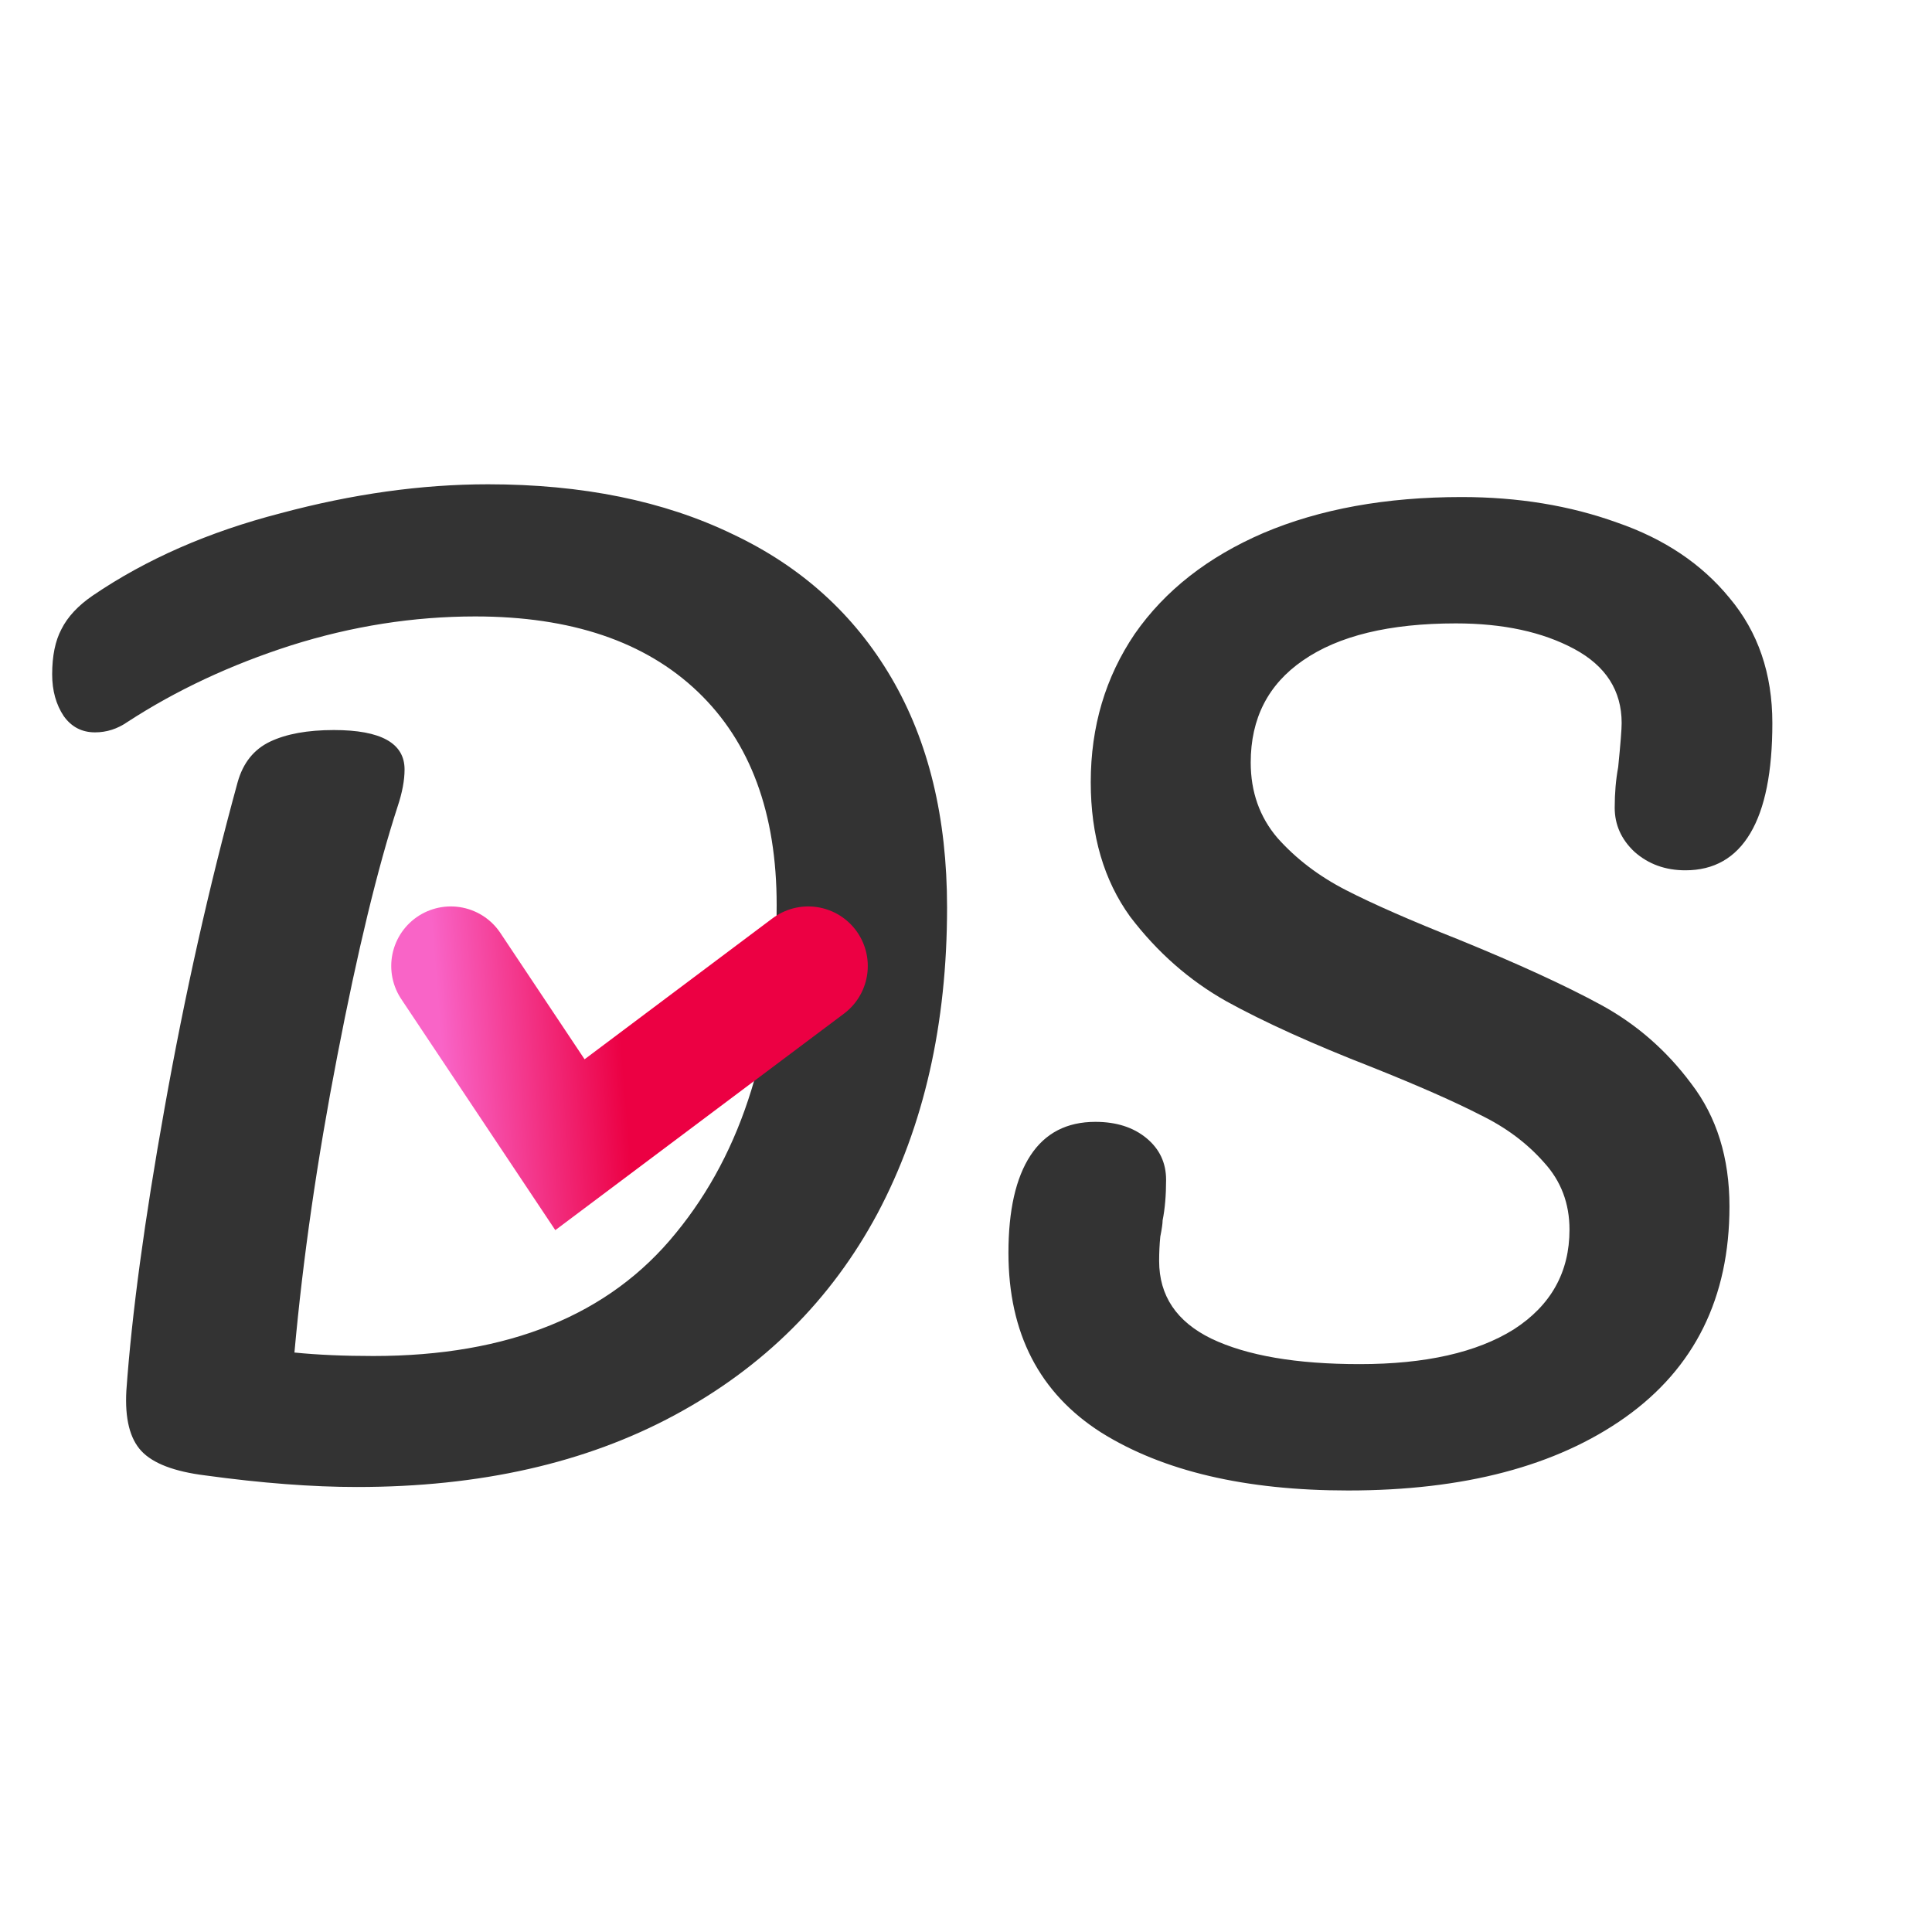 <svg width="30" height="30" viewBox="0 0 30 30" fill="none" xmlns="http://www.w3.org/2000/svg">
<path d="M5.544 23.09C4.848 23.09 4.062 23.03 3.186 22.91C2.706 22.85 2.376 22.724 2.196 22.532C2.016 22.34 1.938 22.028 1.962 21.596C2.046 20.408 2.244 18.944 2.556 17.204C2.868 15.452 3.246 13.766 3.69 12.146C3.774 11.846 3.942 11.636 4.194 11.516C4.446 11.396 4.776 11.336 5.184 11.336C5.916 11.336 6.282 11.54 6.282 11.948C6.282 12.116 6.246 12.308 6.174 12.524C5.862 13.484 5.55 14.774 5.238 16.394C4.926 18.002 4.704 19.538 4.572 21.002C4.932 21.038 5.34 21.056 5.796 21.056C7.896 21.056 9.462 20.42 10.494 19.148C11.538 17.876 12.06 16.178 12.06 14.054C12.06 12.626 11.652 11.522 10.836 10.742C10.02 9.962 8.868 9.572 7.38 9.572C6.42 9.572 5.466 9.722 4.518 10.022C3.582 10.322 2.736 10.718 1.98 11.21C1.824 11.318 1.656 11.372 1.476 11.372C1.272 11.372 1.11 11.288 0.99 11.12C0.87 10.94 0.81 10.724 0.81 10.472C0.81 10.184 0.858 9.95 0.954 9.77C1.05 9.578 1.212 9.404 1.44 9.248C2.268 8.684 3.24 8.258 4.356 7.97C5.472 7.67 6.546 7.52 7.578 7.52C9.042 7.52 10.308 7.778 11.376 8.294C12.444 8.798 13.266 9.542 13.842 10.526C14.418 11.51 14.706 12.698 14.706 14.09C14.706 15.902 14.346 17.486 13.626 18.842C12.906 20.186 11.856 21.23 10.476 21.974C9.096 22.718 7.452 23.09 5.544 23.09ZM20.933 23.144C19.337 23.144 18.059 22.844 17.099 22.244C16.139 21.632 15.659 20.702 15.659 19.454C15.659 18.794 15.773 18.29 16.001 17.942C16.229 17.594 16.565 17.42 17.009 17.42C17.333 17.42 17.597 17.504 17.801 17.672C18.005 17.84 18.107 18.056 18.107 18.32C18.107 18.56 18.089 18.77 18.053 18.95C18.053 18.998 18.041 19.082 18.017 19.202C18.005 19.322 17.999 19.448 17.999 19.58C17.999 20.12 18.269 20.522 18.809 20.786C19.361 21.05 20.129 21.182 21.113 21.182C22.133 21.182 22.931 21.002 23.507 20.642C24.083 20.27 24.371 19.754 24.371 19.094C24.371 18.686 24.239 18.338 23.975 18.05C23.711 17.75 23.381 17.504 22.985 17.312C22.589 17.108 22.031 16.862 21.311 16.574C20.387 16.214 19.631 15.872 19.043 15.548C18.467 15.224 17.969 14.786 17.549 14.234C17.141 13.67 16.937 12.974 16.937 12.146C16.937 11.282 17.165 10.514 17.621 9.842C18.089 9.17 18.755 8.648 19.619 8.276C20.495 7.904 21.521 7.718 22.697 7.718C23.573 7.718 24.377 7.85 25.109 8.114C25.841 8.366 26.423 8.756 26.855 9.284C27.299 9.812 27.521 10.46 27.521 11.228C27.521 11.984 27.407 12.554 27.179 12.938C26.951 13.322 26.615 13.514 26.171 13.514C25.859 13.514 25.595 13.418 25.379 13.226C25.175 13.034 25.073 12.806 25.073 12.542C25.073 12.314 25.091 12.104 25.127 11.912C25.163 11.552 25.181 11.324 25.181 11.228C25.181 10.724 24.935 10.34 24.443 10.076C23.951 9.812 23.339 9.68 22.607 9.68C21.575 9.68 20.783 9.872 20.231 10.256C19.691 10.628 19.421 11.156 19.421 11.84C19.421 12.296 19.559 12.686 19.835 13.01C20.123 13.334 20.477 13.604 20.897 13.82C21.317 14.036 21.905 14.294 22.661 14.594C23.573 14.966 24.305 15.302 24.857 15.602C25.409 15.902 25.877 16.31 26.261 16.826C26.657 17.342 26.855 17.978 26.855 18.734C26.855 20.15 26.315 21.242 25.235 22.01C24.167 22.766 22.733 23.144 20.933 23.144Z" fill="#333333"/>
<path d="M7 15L8.85 17.775L12.55 15" stroke="url(#paint0_linear_22_7)" stroke-width="1.85" stroke-linecap="round"/>
<defs>
<linearGradient id="paint0_linear_22_7" x1="7" y1="18" x2="9.775" y2="17.775" gradientUnits="userSpaceOnUse">
<stop stop-color="#F964C7"/>
<stop offset="1" stop-color="#EC0043"/>
</linearGradient>
</defs>
</svg>
